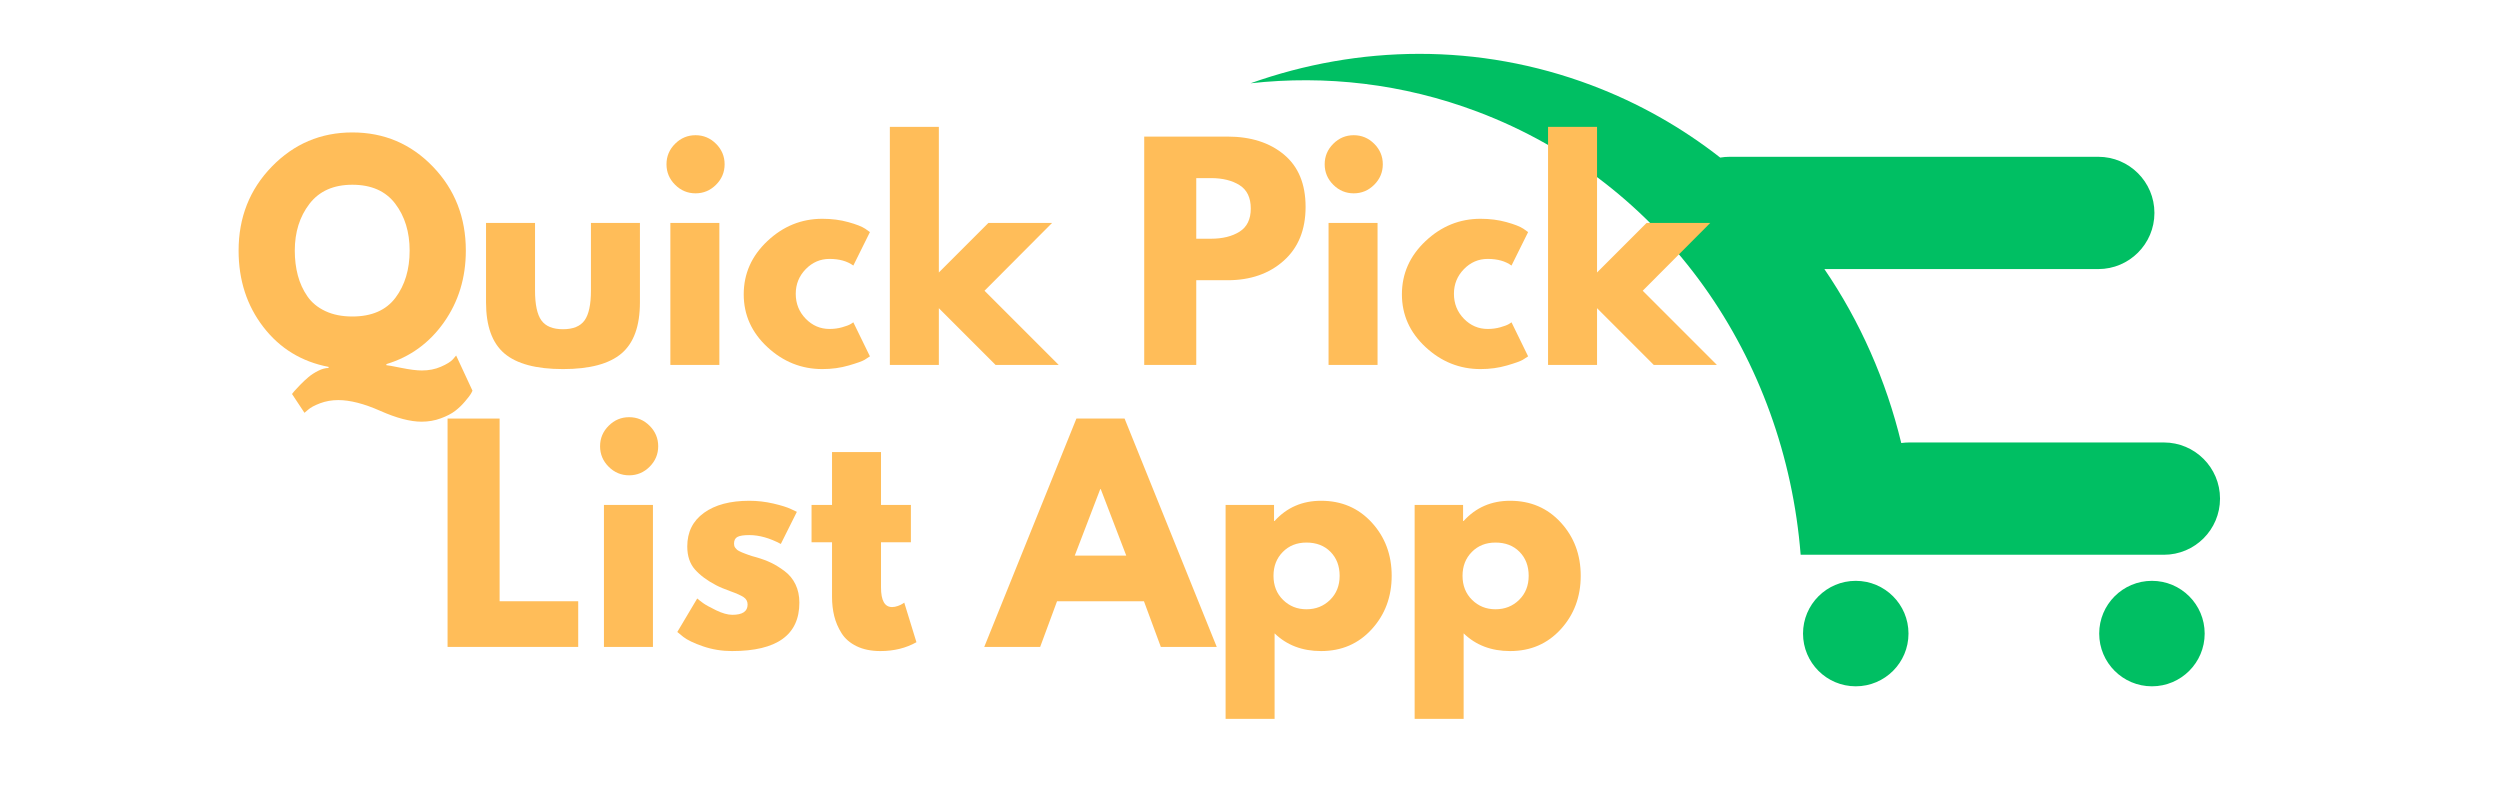 <svg xmlns="http://www.w3.org/2000/svg" xmlns:xlink="http://www.w3.org/1999/xlink" width="2500" zoomAndPan="magnify" viewBox="0 0 1874.88 600" height="800" preserveAspectRatio="xMidYMid meet" version="1.0"><defs><g/><clipPath id="55ac941442"><path d="M 1574.152 435.461 L 1653.781 435.461 L 1653.781 514.73 L 1574.152 514.73 Z M 1574.152 435.461 " clip-rule="nonzero"/></clipPath><clipPath id="52f5b73d8a"><path d="M 1352 435.461 L 1431.57 435.461 L 1431.57 514.73 L 1352 514.73 Z M 1352 435.461 " clip-rule="nonzero"/></clipPath><clipPath id="f2d63c2d05"><path d="M 937.816 40.387 L 1664.957 40.387 L 1664.957 416.406 L 937.816 416.406 Z M 937.816 40.387 " clip-rule="nonzero"/></clipPath></defs><g clip-path="url(#55ac941442)"><path fill="#00bf63" d="M 1613.891 435.629 C 1635.73 435.629 1653.445 453.34 1653.445 475.18 C 1653.445 497.02 1635.73 514.73 1613.891 514.73 C 1592.051 514.73 1574.34 497.02 1574.34 475.18 C 1574.34 453.34 1592.051 435.629 1613.891 435.629 " fill-opacity="1" fill-rule="nonzero"/></g><g clip-path="url(#52f5b73d8a)"><path fill="#00bf63" d="M 1391.758 435.629 C 1413.598 435.629 1431.309 453.34 1431.309 475.18 C 1431.309 497.02 1413.598 514.73 1391.758 514.73 C 1369.918 514.73 1352.207 497.02 1352.207 475.18 C 1352.207 453.34 1369.918 435.629 1391.758 435.629 " fill-opacity="1" fill-rule="nonzero"/></g><g clip-path="url(#f2d63c2d05)"><path fill="#00bf63" d="M 1290.086 118.191 C 1292.391 117.801 1294.758 117.594 1297.176 117.594 L 1573.648 117.594 C 1596.902 117.594 1615.758 136.449 1615.758 159.703 C 1615.758 182.957 1596.902 201.809 1573.648 201.809 L 1368.227 201.809 C 1394.996 241.023 1414.531 285.293 1425.879 332.27 C 1427.824 331.996 1429.805 331.852 1431.828 331.852 L 1622.848 331.852 C 1646.105 331.852 1664.957 350.707 1664.957 373.957 C 1664.957 397.215 1646.105 416.07 1622.848 416.07 L 1350.43 416.07 C 1338.801 268.957 1249.117 136.988 1108.031 83.77 C 1052.113 62.676 994.086 56.203 937.816 62.473 C 1018.941 33.637 1108.73 31.93 1193.664 63.965 C 1229.215 77.375 1261.492 95.797 1290.086 118.191 " fill-opacity="1" fill-rule="nonzero"/></g><g fill="#ffbd59" fill-opacity="1"><g transform="translate(174.107, 273.702)"><g><path d="M 54.188 35.906 L 44.844 21.797 C 45.258 21.242 45.812 20.551 46.5 19.719 C 47.188 18.883 48.641 17.328 50.859 15.047 C 53.078 12.766 55.223 10.758 57.297 9.031 C 59.367 7.301 61.789 5.742 64.562 4.359 C 67.332 2.973 69.895 2.281 72.25 2.281 L 72.25 1.453 C 52.039 -2.422 35.742 -12.383 23.359 -28.438 C 10.973 -44.488 4.781 -63.586 4.781 -85.734 C 4.781 -110.648 13.082 -131.648 29.688 -148.734 C 46.289 -165.828 66.426 -174.375 90.094 -174.375 C 113.895 -174.375 134.031 -165.828 150.5 -148.734 C 166.969 -131.648 175.203 -110.648 175.203 -85.734 C 175.203 -65.391 169.734 -47.469 158.797 -31.969 C 147.867 -16.469 133.477 -6.02 115.625 -0.625 L 115.625 0.203 C 116.457 0.203 120.125 0.859 126.625 2.172 C 133.133 3.492 138.328 4.156 142.203 4.156 C 147.461 4.156 152.238 3.219 156.531 1.344 C 160.82 -0.52 163.797 -2.352 165.453 -4.156 L 167.938 -7.062 L 180.188 19.312 C 179.914 20 179.469 20.859 178.844 21.891 C 178.219 22.93 176.797 24.766 174.578 27.391 C 172.367 30.023 169.914 32.379 167.219 34.453 C 164.52 36.535 160.922 38.406 156.422 40.062 C 151.922 41.727 147.113 42.562 142 42.562 C 133.551 42.562 123.238 39.859 111.062 34.453 C 98.883 29.055 88.367 26.359 79.516 26.359 C 74.672 26.359 70.133 27.156 65.906 28.75 C 61.688 30.344 58.676 31.969 56.875 33.625 Z M 46.922 -85.734 C 46.922 -79.086 47.68 -72.895 49.203 -67.156 C 50.723 -61.414 53.109 -56.191 56.359 -51.484 C 59.609 -46.773 64.102 -43.07 69.844 -40.375 C 75.594 -37.676 82.344 -36.328 90.094 -36.328 C 104.625 -36.328 115.414 -41.031 122.469 -50.438 C 129.531 -59.852 133.062 -71.617 133.062 -85.734 C 133.062 -99.711 129.461 -111.441 122.266 -120.922 C 115.078 -130.398 104.352 -135.141 90.094 -135.141 C 75.977 -135.141 65.254 -130.363 57.922 -120.812 C 50.586 -111.27 46.922 -99.578 46.922 -85.734 Z M 46.922 -85.734 "/></g></g></g><g fill="#ffbd59" fill-opacity="1"><g transform="translate(354.085, 273.702)"><g><path d="M 47.125 -106.5 L 47.125 -55.844 C 47.125 -45.32 48.711 -37.848 51.891 -33.422 C 55.078 -28.992 60.477 -26.781 68.094 -26.781 C 75.707 -26.781 81.102 -28.992 84.281 -33.422 C 87.469 -37.848 89.062 -45.32 89.062 -55.844 L 89.062 -106.5 L 125.797 -106.5 L 125.797 -46.922 C 125.797 -29.203 121.191 -16.43 111.984 -8.609 C 102.785 -0.797 88.148 3.109 68.078 3.109 C 48.016 3.109 33.379 -0.797 24.172 -8.609 C 14.973 -16.43 10.375 -29.203 10.375 -46.922 L 10.375 -106.5 Z M 47.125 -106.5 "/></g></g></g><g fill="#ffbd59" fill-opacity="1"><g transform="translate(490.261, 273.702)"><g><path d="M 15.984 -165.859 C 20.273 -170.148 25.395 -172.297 31.344 -172.297 C 37.289 -172.297 42.41 -170.148 46.703 -165.859 C 50.992 -161.578 53.141 -156.457 53.141 -150.5 C 53.141 -144.551 50.992 -139.43 46.703 -135.141 C 42.41 -130.848 37.289 -128.703 31.344 -128.703 C 25.395 -128.703 20.273 -130.848 15.984 -135.141 C 11.691 -139.43 9.547 -144.551 9.547 -150.5 C 9.547 -156.457 11.691 -161.578 15.984 -165.859 Z M 12.453 -106.5 L 12.453 0 L 49.203 0 L 49.203 -106.5 Z M 12.453 -106.5 "/></g></g></g><g fill="#ffbd59" fill-opacity="1"><g transform="translate(552.952, 273.702)"><g><path d="M 69.125 -79.516 C 62.207 -79.516 56.254 -76.953 51.266 -71.828 C 46.285 -66.703 43.797 -60.547 43.797 -53.359 C 43.797 -46.016 46.285 -39.781 51.266 -34.656 C 56.254 -29.539 62.207 -26.984 69.125 -26.984 C 72.445 -26.984 75.594 -27.398 78.562 -28.234 C 81.539 -29.066 83.723 -29.895 85.109 -30.719 L 86.984 -31.969 L 99.438 -6.438 C 98.469 -5.738 97.117 -4.867 95.391 -3.828 C 93.66 -2.797 89.711 -1.383 83.547 0.406 C 77.391 2.207 70.785 3.109 63.734 3.109 C 48.086 3.109 34.348 -2.391 22.516 -13.391 C 10.691 -24.391 4.781 -37.57 4.781 -52.938 C 4.781 -68.438 10.691 -81.754 22.516 -92.891 C 34.348 -104.035 48.086 -109.609 63.734 -109.609 C 70.785 -109.609 77.285 -108.773 83.234 -107.109 C 89.191 -105.453 93.414 -103.797 95.906 -102.141 L 99.438 -99.641 L 86.984 -74.531 C 82.41 -77.852 76.457 -79.516 69.125 -79.516 Z M 69.125 -79.516 "/></g></g></g><g fill="#ffbd59" fill-opacity="1"><g transform="translate(654.877, 273.702)"><g><path d="M 134.109 -106.5 L 83.453 -55.641 L 139.094 0 L 91.75 0 L 49.203 -42.562 L 49.203 0 L 12.453 0 L 12.453 -178.531 L 49.203 -178.531 L 49.203 -69.344 L 86.359 -106.5 Z M 134.109 -106.5 "/></g></g></g><g fill="#ffbd59" fill-opacity="1"><g transform="translate(788.978, 273.702)"><g/></g></g><g fill="#ffbd59" fill-opacity="1"><g transform="translate(845.649, 273.702)"><g><path d="M 12.453 -171.266 L 74.938 -171.266 C 92.375 -171.266 106.488 -166.766 117.281 -157.766 C 128.082 -148.773 133.484 -135.695 133.484 -118.531 C 133.484 -101.375 128.016 -87.914 117.078 -78.156 C 106.148 -68.406 92.102 -63.531 74.938 -63.531 L 51.484 -63.531 L 51.484 0 L 12.453 0 Z M 51.484 -94.656 L 62.484 -94.656 C 71.203 -94.656 78.363 -96.422 83.969 -99.953 C 89.57 -103.484 92.375 -109.266 92.375 -117.297 C 92.375 -125.453 89.57 -131.297 83.969 -134.828 C 78.363 -138.359 71.203 -140.125 62.484 -140.125 L 51.484 -140.125 Z M 51.484 -94.656 "/></g></g></g><g fill="#ffbd59" fill-opacity="1"><g transform="translate(983.902, 273.702)"><g><path d="M 15.984 -165.859 C 20.273 -170.148 25.395 -172.297 31.344 -172.297 C 37.289 -172.297 42.41 -170.148 46.703 -165.859 C 50.992 -161.578 53.141 -156.457 53.141 -150.5 C 53.141 -144.551 50.992 -139.43 46.703 -135.141 C 42.41 -130.848 37.289 -128.703 31.344 -128.703 C 25.395 -128.703 20.273 -130.848 15.984 -135.141 C 11.691 -139.43 9.547 -144.551 9.547 -150.5 C 9.547 -156.457 11.691 -161.578 15.984 -165.859 Z M 12.453 -106.5 L 12.453 0 L 49.203 0 L 49.203 -106.5 Z M 12.453 -106.5 "/></g></g></g><g fill="#ffbd59" fill-opacity="1"><g transform="translate(1046.593, 273.702)"><g><path d="M 69.125 -79.516 C 62.207 -79.516 56.254 -76.953 51.266 -71.828 C 46.285 -66.703 43.797 -60.547 43.797 -53.359 C 43.797 -46.016 46.285 -39.781 51.266 -34.656 C 56.254 -29.539 62.207 -26.984 69.125 -26.984 C 72.445 -26.984 75.594 -27.398 78.562 -28.234 C 81.539 -29.066 83.723 -29.895 85.109 -30.719 L 86.984 -31.969 L 99.438 -6.438 C 98.469 -5.738 97.117 -4.867 95.391 -3.828 C 93.66 -2.797 89.711 -1.383 83.547 0.406 C 77.391 2.207 70.785 3.109 63.734 3.109 C 48.086 3.109 34.348 -2.391 22.516 -13.391 C 10.691 -24.391 4.781 -37.57 4.781 -52.938 C 4.781 -68.438 10.691 -81.754 22.516 -92.891 C 34.348 -104.035 48.086 -109.609 63.734 -109.609 C 70.785 -109.609 77.285 -108.773 83.234 -107.109 C 89.191 -105.453 93.414 -103.797 95.906 -102.141 L 99.438 -99.641 L 86.984 -74.531 C 82.41 -77.852 76.457 -79.516 69.125 -79.516 Z M 69.125 -79.516 "/></g></g></g><g fill="#ffbd59" fill-opacity="1"><g transform="translate(1148.518, 273.702)"><g><path d="M 134.109 -106.5 L 83.453 -55.641 L 139.094 0 L 91.75 0 L 49.203 -42.562 L 49.203 0 L 12.453 0 L 12.453 -178.531 L 49.203 -178.531 L 49.203 -69.344 L 86.359 -106.5 Z M 134.109 -106.5 "/></g></g></g><g fill="#ffbd59" fill-opacity="1"><g transform="translate(1282.63, 273.702)"><g/></g></g><g fill="#ffbd59" fill-opacity="1"><g transform="translate(323.16, 485.188)"><g><path d="M 51.484 -171.266 L 51.484 -34.25 L 110.438 -34.25 L 110.438 0 L 12.453 0 L 12.453 -171.266 Z M 51.484 -171.266 "/></g></g></g><g fill="#ffbd59" fill-opacity="1"><g transform="translate(440.447, 485.188)"><g><path d="M 15.984 -165.859 C 20.273 -170.148 25.395 -172.297 31.344 -172.297 C 37.289 -172.297 42.41 -170.148 46.703 -165.859 C 50.992 -161.578 53.141 -156.457 53.141 -150.5 C 53.141 -144.551 50.992 -139.43 46.703 -135.141 C 42.41 -130.848 37.289 -128.703 31.344 -128.703 C 25.395 -128.703 20.273 -130.848 15.984 -135.141 C 11.691 -139.43 9.547 -144.551 9.547 -150.5 C 9.547 -156.457 11.691 -161.578 15.984 -165.859 Z M 12.453 -106.5 L 12.453 0 L 49.203 0 L 49.203 -106.5 Z M 12.453 -106.5 "/></g></g></g><g fill="#ffbd59" fill-opacity="1"><g transform="translate(503.138, 485.188)"><g><path d="M 58.75 -109.609 C 64.844 -109.609 70.863 -108.914 76.812 -107.531 C 82.758 -106.145 87.188 -104.758 90.094 -103.375 L 94.453 -101.312 L 82.422 -77.219 C 74.109 -81.656 66.219 -83.875 58.75 -83.875 C 54.594 -83.875 51.648 -83.422 49.922 -82.516 C 48.191 -81.617 47.328 -79.926 47.328 -77.438 C 47.328 -76.883 47.395 -76.328 47.531 -75.766 C 47.676 -75.211 47.953 -74.691 48.359 -74.203 C 48.773 -73.723 49.156 -73.312 49.5 -72.969 C 49.852 -72.625 50.441 -72.242 51.266 -71.828 C 52.098 -71.41 52.754 -71.098 53.234 -70.891 C 53.723 -70.68 54.52 -70.367 55.625 -69.953 C 56.738 -69.547 57.57 -69.238 58.125 -69.031 C 58.676 -68.82 59.609 -68.508 60.922 -68.094 C 62.242 -67.676 63.25 -67.398 63.938 -67.266 C 68.227 -66.016 71.961 -64.629 75.141 -63.109 C 78.328 -61.586 81.688 -59.508 85.219 -56.875 C 88.75 -54.25 91.484 -50.926 93.422 -46.906 C 95.359 -42.895 96.328 -38.332 96.328 -33.219 C 96.328 -9 79.508 3.109 45.875 3.109 C 38.258 3.109 31.023 1.938 24.172 -0.406 C 17.328 -2.758 12.383 -5.113 9.344 -7.469 L 4.781 -11.203 L 19.719 -36.328 C 20.82 -35.359 22.273 -34.219 24.078 -32.906 C 25.879 -31.594 29.129 -29.789 33.828 -27.5 C 38.535 -25.219 42.617 -24.078 46.078 -24.078 C 53.691 -24.078 57.5 -26.641 57.5 -31.766 C 57.5 -34.117 56.531 -35.953 54.594 -37.266 C 52.656 -38.578 49.367 -40.062 44.734 -41.719 C 40.098 -43.383 36.469 -44.91 33.844 -46.297 C 27.195 -49.754 21.938 -53.66 18.062 -58.016 C 14.188 -62.379 12.25 -68.16 12.25 -75.359 C 12.25 -86.148 16.43 -94.555 24.797 -100.578 C 33.172 -106.598 44.488 -109.609 58.75 -109.609 Z M 58.75 -109.609 "/></g></g></g><g fill="#ffbd59" fill-opacity="1"><g transform="translate(605.27, 485.188)"><g><path d="M 18.688 -106.5 L 18.688 -146.141 L 55.422 -146.141 L 55.422 -106.5 L 77.844 -106.5 L 77.844 -78.469 L 55.422 -78.469 L 55.422 -44.625 C 55.422 -34.801 58.191 -29.891 63.734 -29.891 C 65.117 -29.891 66.57 -30.164 68.094 -30.719 C 69.613 -31.27 70.789 -31.828 71.625 -32.391 L 72.859 -33.219 L 82 -3.531 C 74.113 0.895 65.117 3.109 55.016 3.109 C 48.086 3.109 42.133 1.898 37.156 -0.516 C 32.176 -2.941 28.406 -6.195 25.844 -10.281 C 23.281 -14.363 21.445 -18.648 20.344 -23.141 C 19.238 -27.641 18.688 -32.453 18.688 -37.578 L 18.688 -78.469 L 3.328 -78.469 L 3.328 -106.5 Z M 18.688 -106.5 "/></g></g></g><g fill="#ffbd59" fill-opacity="1"><g transform="translate(687.267, 485.188)"><g/></g></g><g fill="#ffbd59" fill-opacity="1"><g transform="translate(743.938, 485.188)"><g><path d="M 99.438 -171.266 L 168.562 0 L 126.625 0 L 113.969 -34.25 L 48.781 -34.25 L 36.125 0 L -5.812 0 L 63.312 -171.266 Z M 100.688 -68.5 L 81.578 -118.328 L 81.172 -118.328 L 62.078 -68.5 Z M 100.688 -68.5 "/></g></g></g><g fill="#ffbd59" fill-opacity="1"><g transform="translate(906.686, 485.188)"><g><path d="M 122.062 -93.312 C 132.031 -82.445 137.016 -69.125 137.016 -53.344 C 137.016 -37.57 132.031 -24.219 122.062 -13.281 C 112.102 -2.352 99.441 3.109 84.078 3.109 C 69.961 3.109 58.336 -1.316 49.203 -10.172 L 49.203 53.969 L 12.453 53.969 L 12.453 -106.5 L 48.781 -106.5 L 48.781 -94.453 L 49.203 -94.453 C 58.336 -104.555 69.961 -109.609 84.078 -109.609 C 99.441 -109.609 112.102 -104.176 122.062 -93.312 Z M 90.812 -35.281 C 95.594 -39.988 97.984 -46.008 97.984 -53.344 C 97.984 -60.688 95.695 -66.676 91.125 -71.312 C 86.562 -75.945 80.547 -78.266 73.078 -78.266 C 65.879 -78.266 59.961 -75.91 55.328 -71.203 C 50.691 -66.492 48.375 -60.547 48.375 -53.359 C 48.375 -46.016 50.758 -39.988 55.531 -35.281 C 60.301 -30.582 66.148 -28.234 73.078 -28.234 C 80.129 -28.234 86.039 -30.582 90.812 -35.281 Z M 90.812 -35.281 "/></g></g></g><g fill="#ffbd59" fill-opacity="1"><g transform="translate(1048.467, 485.188)"><g><path d="M 122.062 -93.312 C 132.031 -82.445 137.016 -69.125 137.016 -53.344 C 137.016 -37.57 132.031 -24.219 122.062 -13.281 C 112.102 -2.352 99.441 3.109 84.078 3.109 C 69.961 3.109 58.336 -1.316 49.203 -10.172 L 49.203 53.969 L 12.453 53.969 L 12.453 -106.5 L 48.781 -106.5 L 48.781 -94.453 L 49.203 -94.453 C 58.336 -104.555 69.961 -109.609 84.078 -109.609 C 99.441 -109.609 112.102 -104.176 122.062 -93.312 Z M 90.812 -35.281 C 95.594 -39.988 97.984 -46.008 97.984 -53.344 C 97.984 -60.688 95.695 -66.676 91.125 -71.312 C 86.562 -75.945 80.547 -78.266 73.078 -78.266 C 65.879 -78.266 59.961 -75.91 55.328 -71.203 C 50.691 -66.492 48.375 -60.547 48.375 -53.359 C 48.375 -46.016 50.758 -39.988 55.531 -35.281 C 60.301 -30.582 66.148 -28.234 73.078 -28.234 C 80.129 -28.234 86.039 -30.582 90.812 -35.281 Z M 90.812 -35.281 "/></g></g></g></svg>